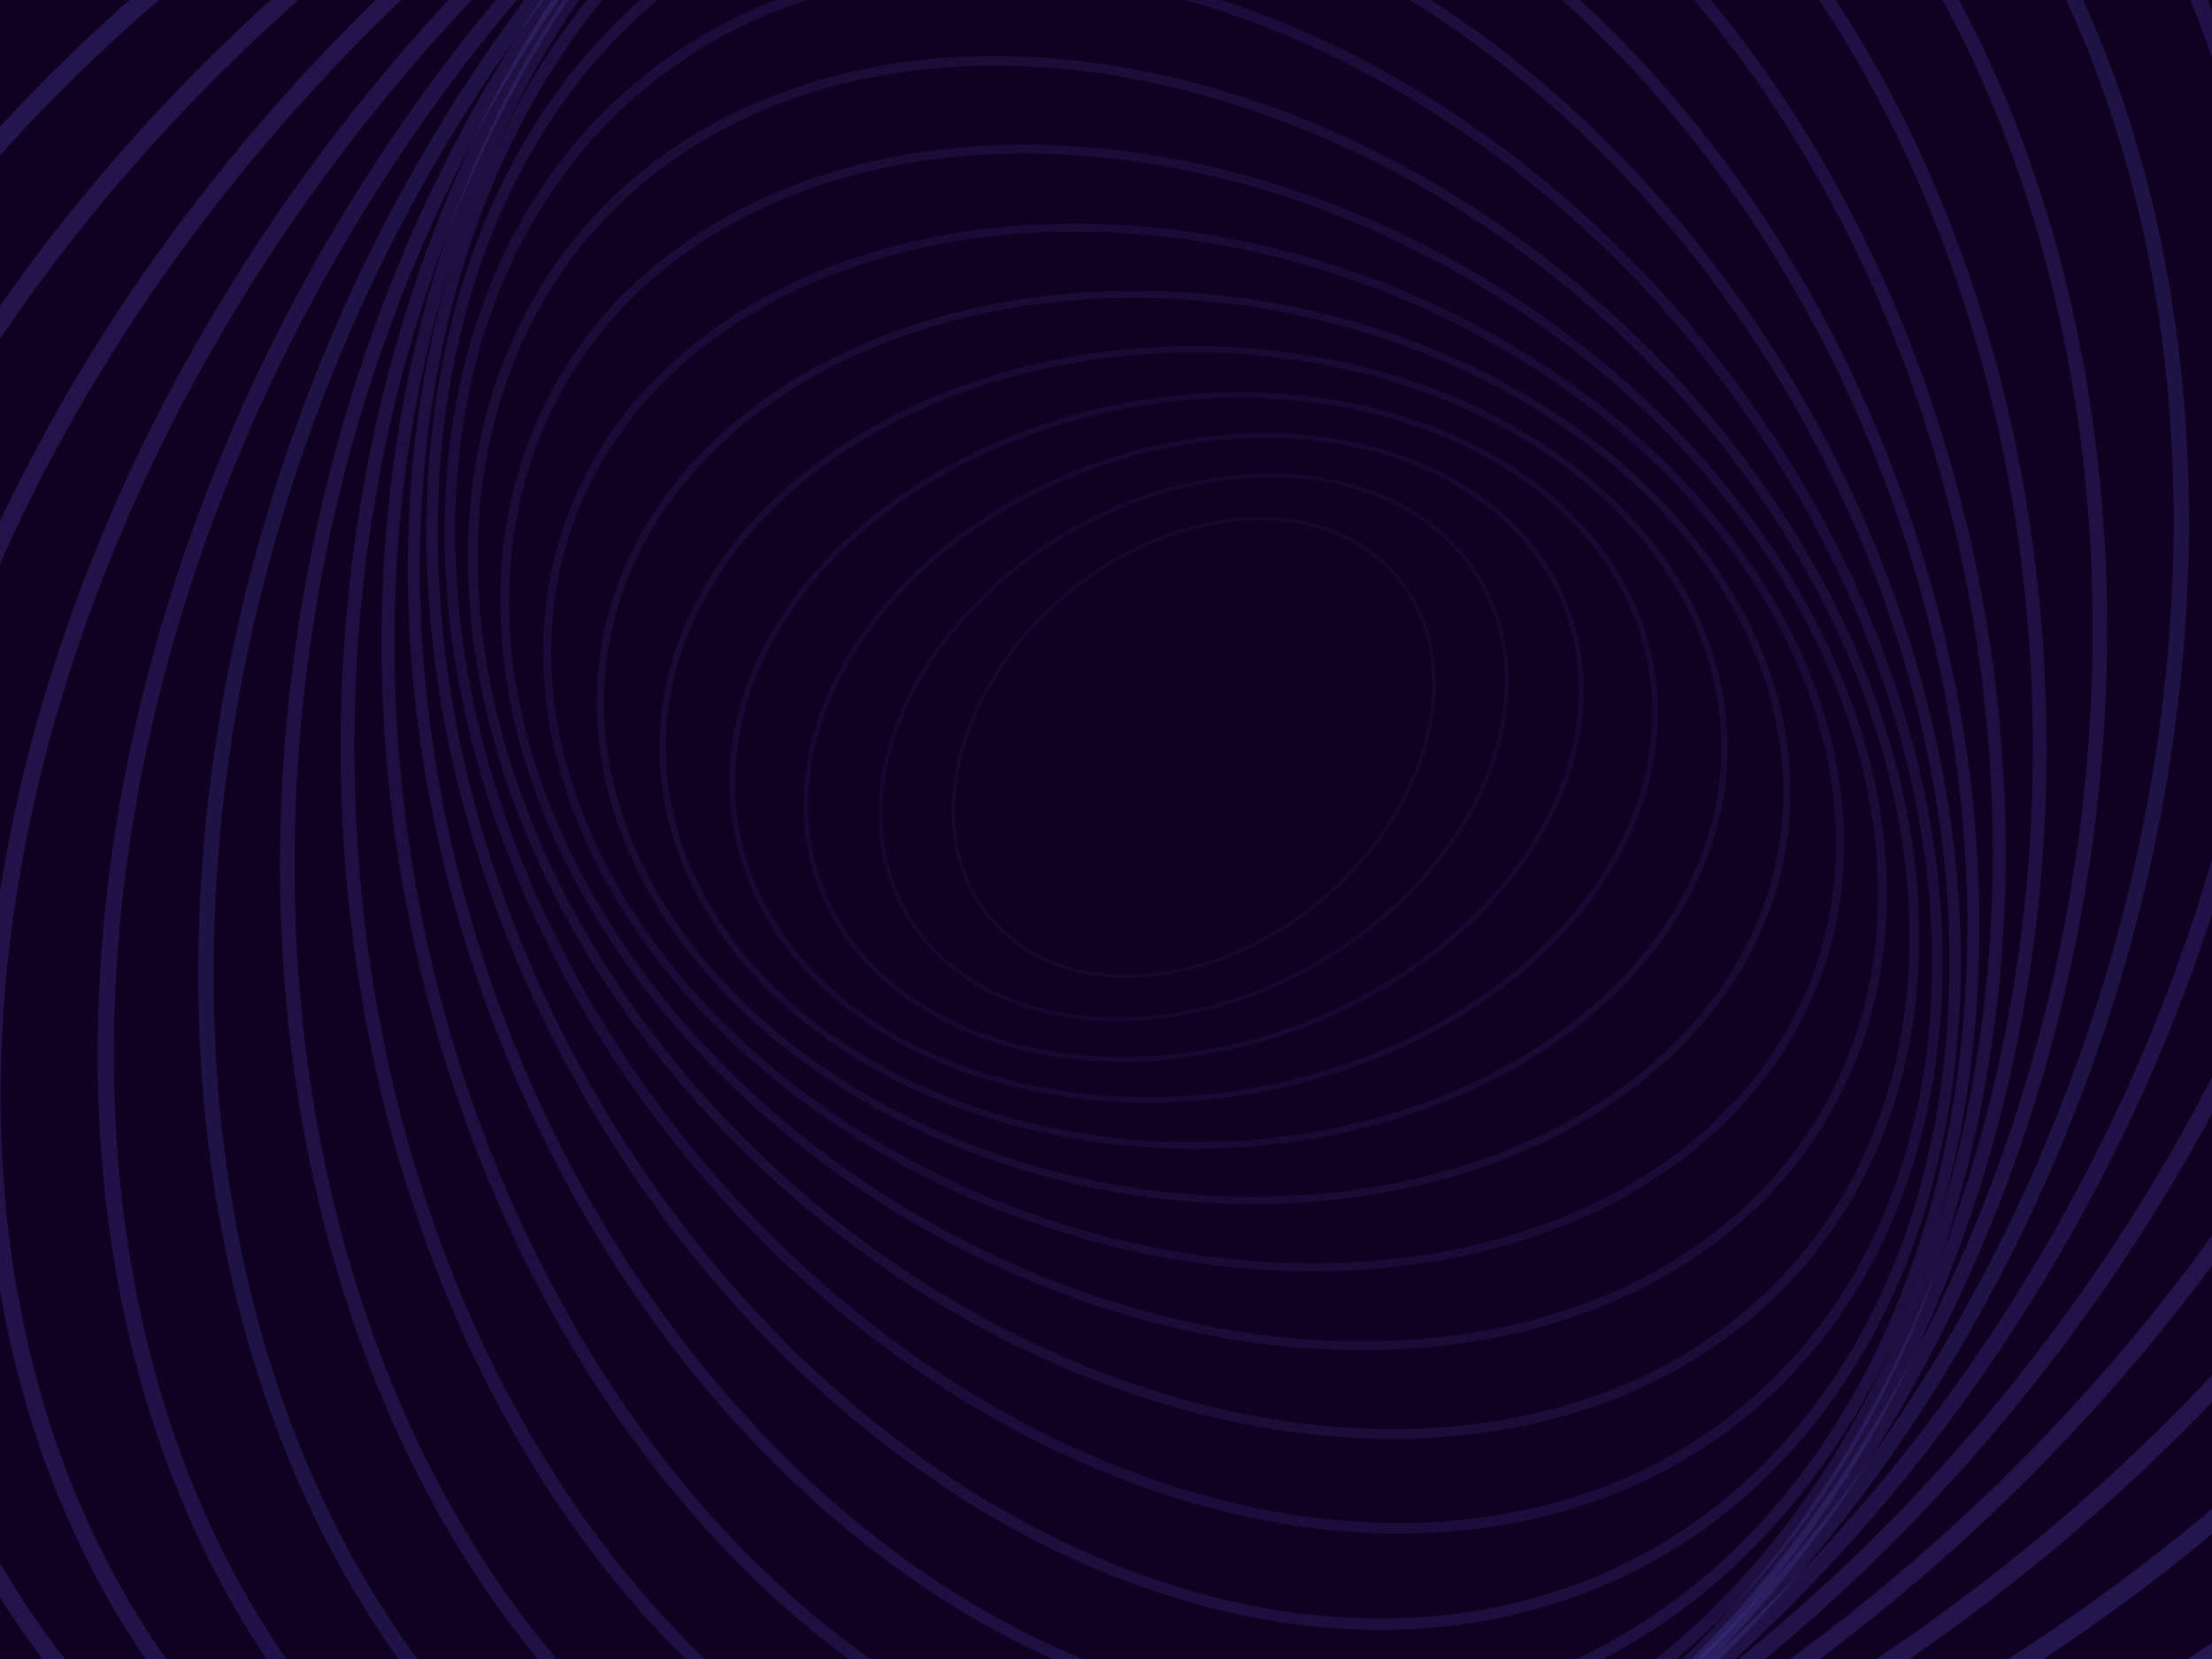 ﻿<svg xmlns='http://www.w3.org/2000/svg' viewBox='0 0 2000 1500'><rect fill='#100022' width='2000' height='1500'/><defs><ellipse fill='none' stroke-width='7.3' stroke-opacity='0.21' id='a' rx='600' ry='450'/></defs><g  transform='' style='transform-origin:center'><g  transform='rotate(180 0 0)' style='transform-origin:center'><g  transform='rotate(-160 0 0)' style='transform-origin:center'><g transform='translate(1000 750)'><use  stroke='#27255E' href='#a' transform='rotate(-60 0 0) scale(0.4)'/><use  stroke='#2a2865' href='#a' transform='rotate(-50 0 0) scale(0.5)'/><use  stroke='#2d2b6b' href='#a' transform='rotate(-40 0 0) scale(0.6)'/><use  stroke='#312e72' href='#a' transform='rotate(-30 0 0) scale(0.7)'/><use  stroke='#343179' href='#a' transform='rotate(-20 0 0) scale(0.8)'/><use  stroke='#373580' href='#a' transform='rotate(-10 0 0) scale(0.9)'/><use  stroke='#3b3887' href='#a' transform=''/><use  stroke='#3e3b8e' href='#a' transform='rotate(10 0 0) scale(1.1)'/><use  stroke='#413e95' href='#a' transform='rotate(20 0 0) scale(1.2)'/><use  stroke='#45429c' href='#a' transform='rotate(30 0 0) scale(1.3)'/><use  stroke='#4845a4' href='#a' transform='rotate(40 0 0) scale(1.4)'/><use  stroke='#4c48ab' href='#a' transform='rotate(50 0 0) scale(1.5)'/><use  stroke='#4f4cb2' href='#a' transform='rotate(60 0 0) scale(1.6)'/><use  stroke='#534fba' href='#a' transform='rotate(70 0 0) scale(1.7)'/><use  stroke='#5653c1' href='#a' transform='rotate(80 0 0) scale(1.8)'/><use  stroke='#5a56c9' href='#a' transform='rotate(90 0 0) scale(1.9)'/><use  stroke='#5e5ad0' href='#a' transform='rotate(100 0 0) scale(2)'/><use  stroke='#615dd8' href='#a' transform='rotate(110 0 0) scale(2.1)'/><use  stroke='#6561e0' href='#a' transform='rotate(120 0 0) scale(2.2)'/><use  stroke='#6964e7' href='#a' transform='rotate(130 0 0) scale(2.3)'/><use  stroke='#6c68ef' href='#a' transform='rotate(140 0 0) scale(2.4)'/><use  stroke='#706bf7' href='#a' transform='rotate(150 0 0) scale(2.5)'/><use  stroke='#746FFF' href='#a' transform='rotate(160 0 0) scale(2.6)'/></g></g></g></g></svg>